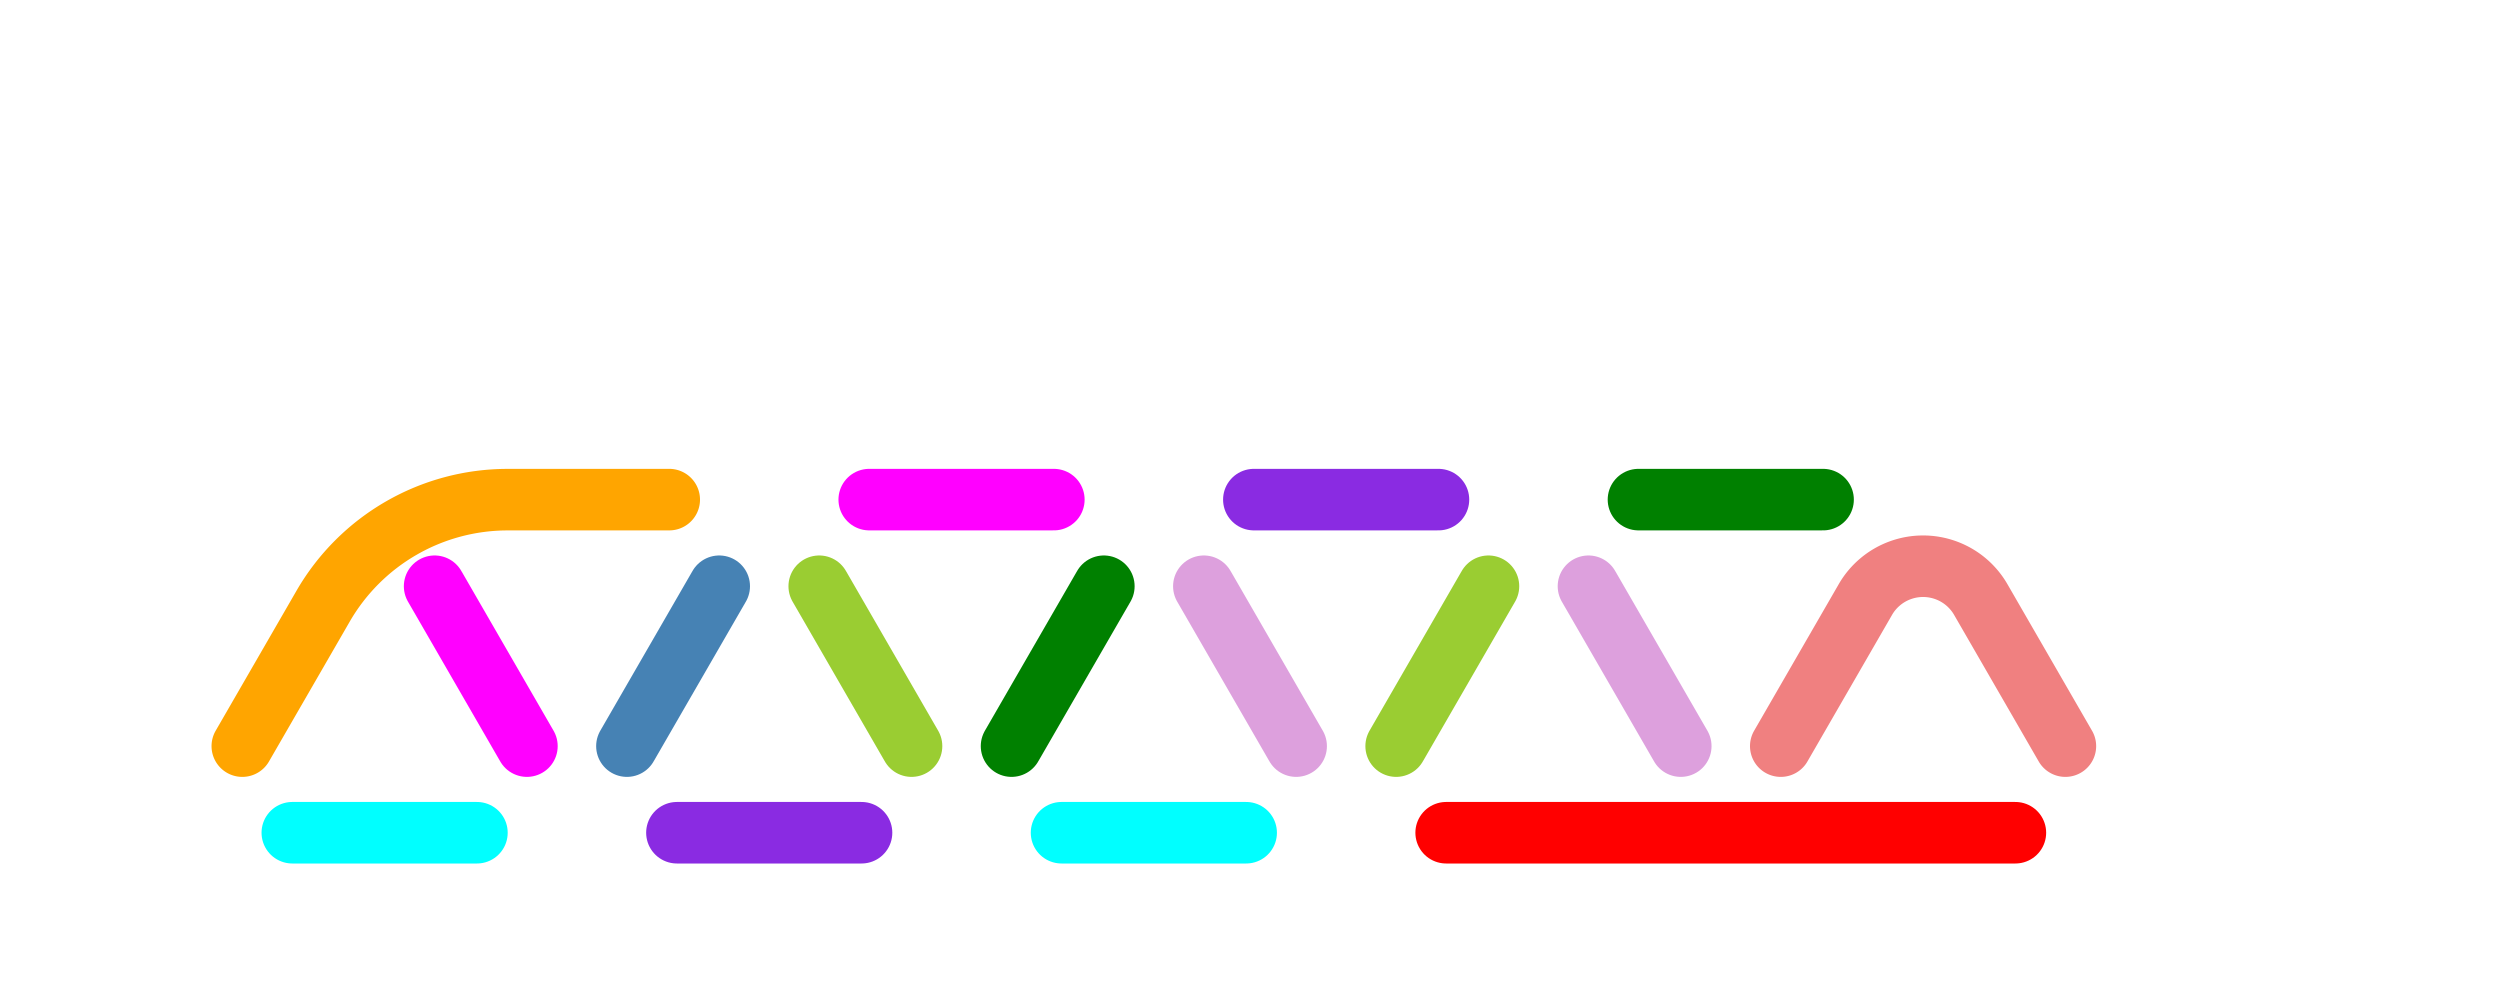 <?xml version="1.0" standalone="no"?>
<!-- Created by Polyform Puzzler (http://puzzler.sourceforge.net/) -->
<svg width="65.000" height="25.981"
     viewBox="0 0 65.000 25.981"
     xmlns="http://www.w3.org/2000/svg"
     xmlns:xlink="http://www.w3.org/1999/xlink">
<g>
<path stroke="yellowgreen" stroke-width="1.6" stroke-linecap="round"
      fill="none" d="M 23.700,19.399 l -2.400,-4.157 M 36.300,19.399 l 2.400,-4.157">
<desc>C12</desc>
</path>
<path stroke="red" stroke-width="1.6" stroke-linecap="round"
      fill="none" d="M 37.600,21.651 l 7.400,0.000 M 45.000,21.651 l 7.400,0.000">
<desc>I02</desc>
</path>
<path stroke="steelblue" stroke-width="1.6" stroke-linecap="round"
      fill="none" d="M 16.300,19.399 l 2.400,-4.157">
<desc>I1</desc>
</path>
<path stroke="cyan" stroke-width="1.6" stroke-linecap="round"
      fill="none" d="M 27.600,21.651 l 4.800,0.000 M 7.600,21.651 l 4.800,0.000">
<desc>I12</desc>
</path>
<path stroke="orange" stroke-width="1.6" stroke-linecap="round"
      fill="none" d="M 13.200,12.990 l 4.200,0.000 M 6.300,19.399 l 2.100,-3.637 M 8.400,15.762 a 5.543,5.543 0 0,1 4.800,-2.771">
<desc>L02</desc>
</path>
<path stroke="green" stroke-width="1.6" stroke-linecap="round"
      fill="none" d="M 26.300,19.399 l 2.400,-4.157 M 42.600,12.990 l 4.800,0.000">
<desc>L12</desc>
</path>
<path stroke="magenta" stroke-width="1.6" stroke-linecap="round"
      fill="none" d="M 13.700,19.399 l -2.400,-4.157 M 22.600,12.990 l 4.800,0.000">
<desc>P12</desc>
</path>
<path stroke="blueviolet" stroke-width="1.6" stroke-linecap="round"
      fill="none" d="M 17.600,21.651 l 4.800,0.000 M 32.600,12.990 l 4.800,0.000">
<desc>S12</desc>
</path>
<path stroke="lightcoral" stroke-width="1.6" stroke-linecap="round"
      fill="none" d="M 46.300,19.399 l 2.200,-3.811 M 48.500,15.588 a 1.732,1.732 0 0,1 3.000,0.000 M 53.700,19.399 l -2.200,-3.811">
<desc>V02</desc>
</path>
<path stroke="plum" stroke-width="1.6" stroke-linecap="round"
      fill="none" d="M 33.700,19.399 l -2.400,-4.157 M 43.700,19.399 l -2.400,-4.157">
<desc>Z12</desc>
</path>
</g>
</svg>
